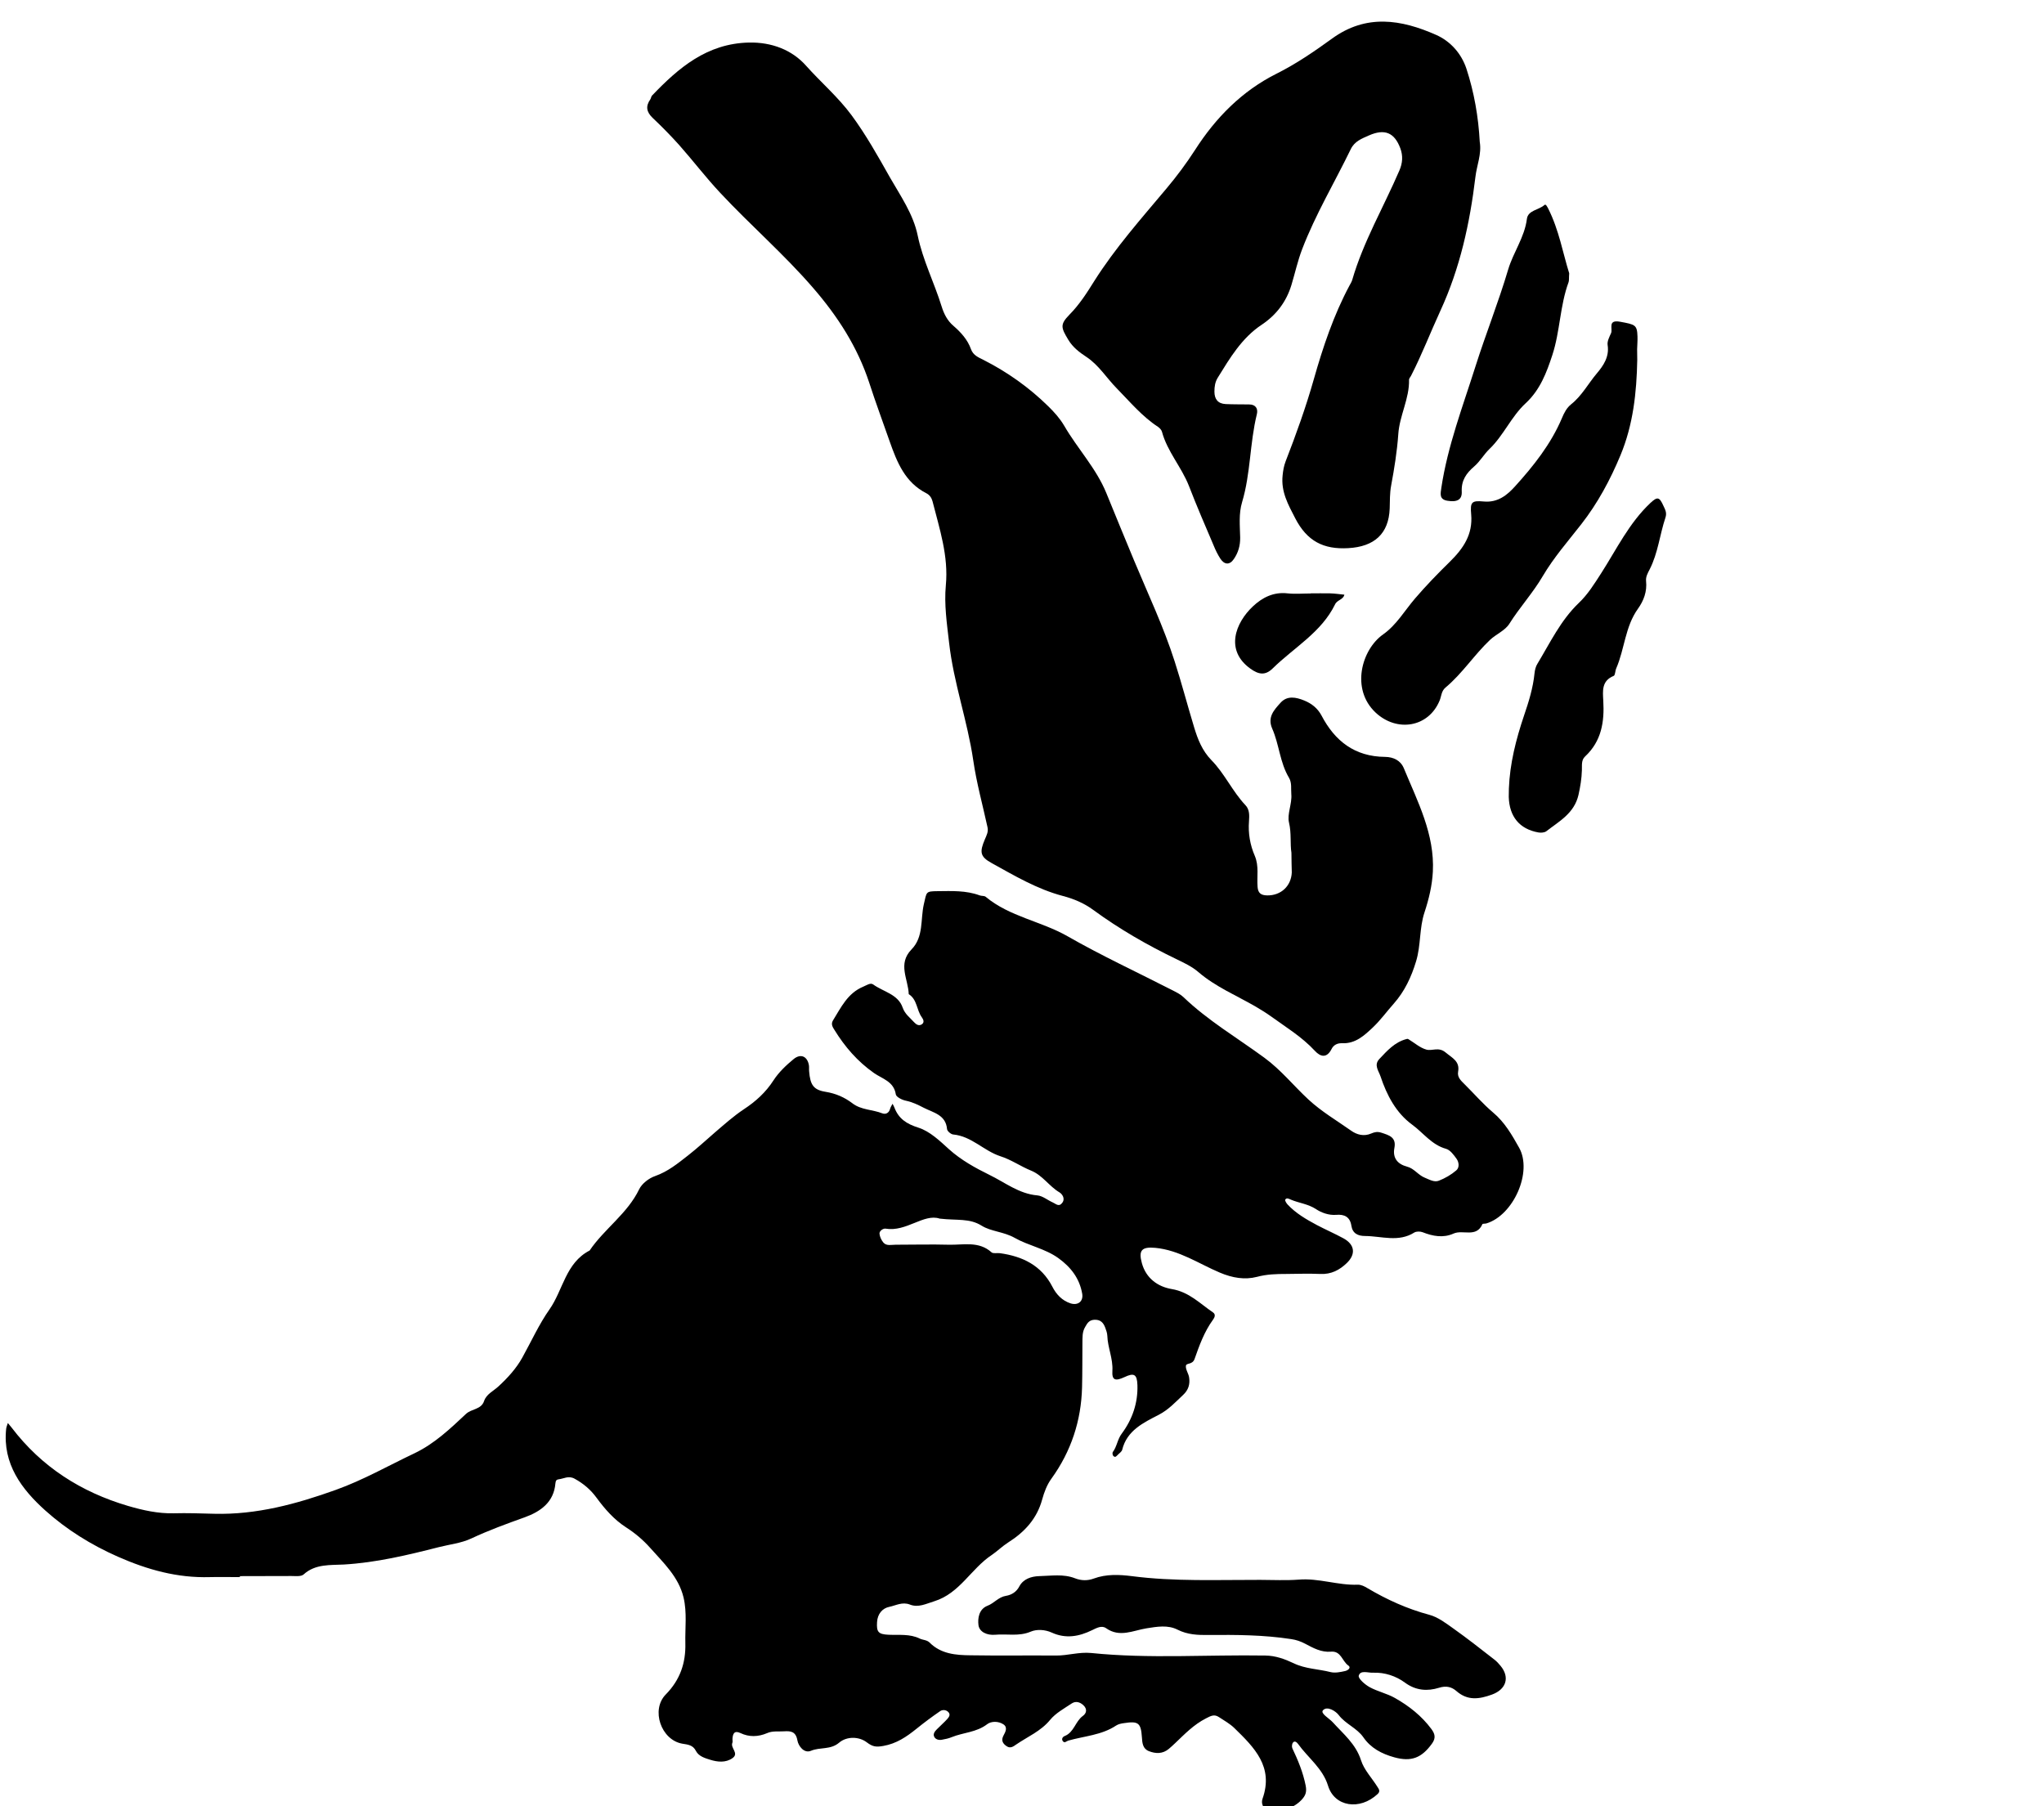 <?xml version="1.0" encoding="utf-8"?>
<!-- Generator: Adobe Illustrator 24.0.0, SVG Export Plug-In . SVG Version: 6.00 Build 0)  -->
<svg version="1.1" id="Layer_1" xmlns="http://www.w3.org/2000/svg" xmlns:xlink="http://www.w3.org/1999/xlink" x="0px" y="0px"
	 viewBox="0 0 169.1 149.43" enable-background="new 0 0 169.1 149.43" xml:space="preserve">
<g>
	<g>
		<path d="M19.83,130.48c-0.82,0-1.65-0.02-2.47,0c-2.69,0.08-5.16-0.61-7.61-1.69c-2.22-0.98-4.25-2.25-6-3.82
			c-1.95-1.75-3.55-3.86-3.24-6.76c0.02-0.16,0.09-0.32,0.14-0.48c0.11,0.13,0.22,0.26,0.32,0.39c2.46,3.23,5.72,5.32,9.62,6.47
			c1.23,0.36,2.48,0.64,3.78,0.61c1.12-0.03,2.24,0.01,3.35,0.04c3.51,0.09,6.81-0.81,10.07-1.98c2.26-0.81,4.34-2,6.49-3.02
			c1.66-0.79,2.97-2.04,4.27-3.26c0.47-0.44,1.26-0.35,1.5-1.07c0.19-0.57,0.77-0.82,1.19-1.21c0.76-0.7,1.48-1.49,1.97-2.38
			c0.74-1.33,1.39-2.77,2.25-3.99c1.13-1.61,1.33-3.84,3.32-4.87c1.22-1.8,3.13-3.05,4.1-5.07c0.23-0.47,0.8-0.91,1.32-1.09
			c1.07-0.38,1.87-1.04,2.74-1.72c0.78-0.61,1.49-1.27,2.23-1.91c0.76-0.65,1.52-1.33,2.36-1.89c0.99-0.65,1.82-1.4,2.47-2.41
			c0.43-0.66,1.04-1.24,1.66-1.75c0.59-0.48,1.13-0.22,1.26,0.5c0.03,0.17,0,0.35,0.02,0.52c0.09,1.09,0.34,1.53,1.36,1.69
			c0.85,0.14,1.56,0.45,2.22,0.95c0.72,0.56,1.66,0.51,2.47,0.83c0.29,0.11,0.56-0.03,0.65-0.38c0.04-0.14,0.13-0.28,0.2-0.41
			c0.05,0.1,0.11,0.19,0.15,0.3c0.35,0.93,0.99,1.36,2,1.68c0.94,0.3,1.76,1.09,2.52,1.78c1,0.9,2.18,1.55,3.34,2.12
			c1.28,0.62,2.45,1.57,3.97,1.7c0.44,0.04,0.84,0.39,1.27,0.58c0.24,0.1,0.5,0.4,0.77,0.06c0.31-0.37,0-0.77-0.21-0.89
			c-0.86-0.51-1.39-1.41-2.35-1.8c-0.86-0.35-1.65-0.91-2.54-1.19c-1.38-0.45-2.38-1.66-3.91-1.8c-0.18-0.02-0.48-0.27-0.5-0.44
			c-0.1-1.19-1.13-1.36-1.93-1.77c-0.46-0.24-0.93-0.47-1.46-0.58c-0.32-0.06-0.82-0.31-0.85-0.53c-0.16-1.07-1.13-1.29-1.8-1.76
			c-1.37-0.96-2.41-2.17-3.27-3.56c-0.14-0.23-0.32-0.47-0.13-0.79c0.67-1.08,1.21-2.26,2.51-2.8c0.27-0.11,0.59-0.35,0.82-0.18
			c0.84,0.61,2.06,0.8,2.44,1.92c0.19,0.54,0.61,0.83,0.95,1.21c0.16,0.17,0.37,0.32,0.61,0.18c0.27-0.16,0.15-0.42,0.02-0.6
			c-0.44-0.6-0.37-1.46-1.08-1.91c-0.04-1.24-0.94-2.5,0.23-3.7c1.02-1.04,0.73-2.48,1.02-3.74c0.24-1.03,0.14-1.07,1.14-1.08
			c1.17-0.01,2.35-0.07,3.48,0.35c0.16,0.06,0.39,0.02,0.5,0.12c1.97,1.64,4.57,2.01,6.75,3.25c2.83,1.62,5.81,3,8.72,4.49
			c0.31,0.16,0.64,0.32,0.88,0.55c2.02,1.94,4.45,3.37,6.7,5.02c1.39,1.02,2.42,2.32,3.65,3.46c1.08,1,2.33,1.73,3.52,2.57
			c0.49,0.35,1.07,0.5,1.67,0.24c0.28-0.12,0.51-0.17,0.83-0.07c0.64,0.21,1.26,0.37,1.09,1.26c-0.16,0.83,0.25,1.34,1.04,1.55
			c0.6,0.15,0.92,0.7,1.48,0.92c0.39,0.16,0.79,0.4,1.17,0.24c0.51-0.2,1.01-0.49,1.43-0.85c0.27-0.23,0.23-0.67,0.02-0.96
			c-0.23-0.32-0.52-0.72-0.86-0.82c-1.2-0.33-1.89-1.33-2.81-2c-1.34-0.98-2.1-2.44-2.62-4c-0.16-0.47-0.57-0.94-0.09-1.44
			c0.64-0.68,1.26-1.38,2.22-1.64c0.05-0.02,0.13-0.03,0.17,0c0.5,0.3,0.96,0.72,1.5,0.87c0.49,0.13,1-0.25,1.58,0.23
			c0.55,0.46,1.2,0.73,1.04,1.6c-0.08,0.46,0.24,0.74,0.53,1.03c0.79,0.78,1.52,1.63,2.36,2.34c0.97,0.81,1.57,1.87,2.16,2.92
			c1.12,2-0.47,5.58-2.71,6.26c-0.11,0.03-0.31,0.01-0.33,0.06c-0.5,1.15-1.62,0.43-2.39,0.78c-0.85,0.38-1.71,0.22-2.55-0.11
			c-0.2-0.08-0.52-0.08-0.69,0.02c-1.31,0.83-2.71,0.3-4.07,0.29c-0.6,0-1.04-0.21-1.14-0.85c-0.11-0.74-0.59-0.96-1.26-0.9
			c-0.62,0.05-1.24-0.19-1.66-0.47c-0.67-0.44-1.41-0.5-2.09-0.79c-0.16-0.07-0.35-0.18-0.46,0c-0.04,0.08,0.09,0.29,0.19,0.4
			c0.68,0.73,1.54,1.23,2.42,1.7c0.72,0.38,1.48,0.71,2.2,1.1c0.95,0.52,1.04,1.31,0.29,2.04c-0.61,0.59-1.3,0.95-2.19,0.91
			c-0.94-0.04-1.88-0.01-2.82,0c-0.82,0-1.61,0.02-2.43,0.24c-1.01,0.26-2.03,0.09-3.07-0.35c-1.75-0.74-3.36-1.86-5.34-2.05
			c-1.11-0.1-1.41,0.19-1.11,1.27c0.35,1.27,1.34,1.95,2.47,2.14c1.44,0.24,2.33,1.2,3.41,1.93c0.25,0.17,0.14,0.42,0,0.61
			c-0.72,0.99-1.13,2.13-1.52,3.24c-0.18,0.51-0.69,0.3-0.72,0.58c-0.03,0.31,0.23,0.64,0.27,0.97c0.08,0.54-0.06,1.02-0.49,1.42
			c-0.64,0.6-1.21,1.23-2.02,1.65c-1.28,0.66-2.64,1.3-3.03,2.9c-0.04,0.15-0.22,0.27-0.34,0.39c-0.11,0.1-0.22,0.3-0.4,0.11
			c-0.06-0.07-0.08-0.25-0.04-0.31c0.35-0.46,0.38-1.05,0.75-1.54c0.87-1.17,1.34-2.53,1.29-4.01c-0.03-0.89-0.28-1.03-1.06-0.66
			c-0.77,0.36-1.06,0.27-1.01-0.52c0.06-1.01-0.39-1.92-0.42-2.9c-0.01-0.22-0.09-0.45-0.17-0.66c-0.15-0.4-0.38-0.68-0.89-0.66
			c-0.44,0.02-0.59,0.27-0.77,0.59c-0.26,0.43-0.22,0.89-0.23,1.35c-0.01,1.22,0,2.43-0.03,3.65c-0.07,2.76-0.9,5.29-2.53,7.55
			c-0.38,0.52-0.6,1.12-0.77,1.73c-0.43,1.58-1.44,2.69-2.82,3.56c-0.47,0.3-0.92,0.74-1.35,1.03c-1.71,1.13-2.65,3.18-4.76,3.83
			c-0.68,0.21-1.32,0.55-2.02,0.27c-0.62-0.24-1.16,0.08-1.69,0.19c-0.57,0.11-0.98,0.58-1.02,1.26c-0.05,0.81,0.09,1.01,0.95,1.05
			c0.87,0.04,1.76-0.09,2.59,0.32c0.25,0.12,0.57,0.1,0.8,0.32c0.94,0.95,2.17,1.05,3.4,1.06c2.35,0.04,4.71,0,7.06,0.02
			c0.98,0.01,1.9-0.31,2.92-0.21c4.79,0.49,9.6,0.13,14.4,0.21c0.85,0.01,1.61,0.29,2.35,0.64c0.97,0.47,2.04,0.47,3.05,0.73
			c0.37,0.09,0.82,0,1.21-0.09c0.16-0.03,0.55-0.25,0.25-0.46c-0.5-0.35-0.59-1.21-1.42-1.14c-0.81,0.07-1.47-0.3-2.15-0.66
			c-0.36-0.19-0.73-0.32-1.15-0.38c-2.27-0.35-4.55-0.36-6.84-0.34c-0.88,0.01-1.73-0.02-2.56-0.44c-0.81-0.41-1.7-0.25-2.58-0.11
			c-1.1,0.18-2.21,0.78-3.33-0.01c-0.37-0.26-0.78-0.02-1.16,0.16c-1.08,0.53-2.18,0.73-3.34,0.2c-0.55-0.25-1.23-0.29-1.73-0.08
			c-0.98,0.42-1.97,0.17-2.95,0.26c-0.67,0.06-1.31-0.23-1.38-0.8c-0.07-0.55,0.03-1.32,0.75-1.6c0.55-0.21,0.9-0.72,1.53-0.82
			c0.43-0.07,0.85-0.3,1.1-0.78c0.33-0.62,0.99-0.83,1.64-0.85c0.99-0.02,2-0.2,2.97,0.18c0.51,0.2,1.04,0.21,1.55,0.02
			c1.03-0.38,2.11-0.33,3.14-0.2c3.54,0.46,7.09,0.3,10.63,0.31c1.06,0,2.12,0.06,3.18-0.02c1.66-0.14,3.24,0.48,4.89,0.42
			c0.27-0.01,0.57,0.14,0.81,0.29c1.61,0.95,3.28,1.71,5.11,2.2c0.71,0.19,1.35,0.68,1.97,1.12c1.17,0.83,2.3,1.72,3.43,2.6
			c0.18,0.14,0.34,0.32,0.49,0.5c0.79,0.95,0.47,1.95-0.71,2.38c-1.05,0.38-2.01,0.53-2.95-0.3c-0.37-0.32-0.82-0.46-1.44-0.26
			c-0.94,0.29-1.9,0.24-2.81-0.43c-0.73-0.54-1.67-0.86-2.64-0.82c-0.42,0.02-1.05-0.24-1.18,0.25c-0.06,0.23,0.52,0.74,0.91,0.95
			c0.66,0.36,1.43,0.52,2.08,0.89c1.17,0.66,2.22,1.49,3.02,2.57c0.27,0.37,0.41,0.72,0.04,1.22c-0.85,1.17-1.7,1.51-3.11,1.12
			c-1.05-0.29-1.95-0.77-2.56-1.66c-0.54-0.77-1.47-1.09-2.04-1.84c-0.23-0.31-0.95-0.78-1.3-0.39c-0.23,0.26,0.5,0.65,0.81,0.99
			c0.88,0.97,1.91,1.8,2.34,3.15c0.25,0.79,0.9,1.46,1.36,2.2c0.11,0.17,0.26,0.36,0.01,0.59c-1.48,1.38-3.57,1.05-4.1-0.69
			c-0.44-1.44-1.66-2.31-2.49-3.47c-0.09-0.12-0.27-0.28-0.41-0.1c-0.09,0.11-0.11,0.35-0.05,0.48c0.47,0.99,0.88,1.98,1.1,3.08
			c0.11,0.56-0.03,0.85-0.36,1.2c-0.46,0.49-1.07,0.7-1.65,0.97c-0.81,0.37-1.83-0.29-1.56-1.08c0.94-2.65-0.69-4.25-2.33-5.85
			c-0.37-0.36-0.84-0.62-1.28-0.91c-0.38-0.25-0.65-0.11-1.07,0.11c-1.02,0.52-1.76,1.3-2.55,2.05c-0.17,0.16-0.34,0.32-0.52,0.47
			c-0.51,0.43-1.09,0.41-1.65,0.19c-0.51-0.2-0.55-0.67-0.58-1.16c-0.08-1.18-0.3-1.34-1.47-1.16c-0.23,0.03-0.48,0.08-0.66,0.2
			c-1.2,0.8-2.64,0.87-3.97,1.25c-0.14,0.04-0.3,0.25-0.45,0.03c-0.12-0.18,0.01-0.35,0.16-0.41c0.78-0.31,0.88-1.21,1.5-1.66
			c0.31-0.22,0.39-0.57,0.05-0.89c-0.29-0.27-0.64-0.36-0.96-0.15c-0.63,0.42-1.33,0.8-1.79,1.36c-0.77,0.94-1.86,1.39-2.81,2.04
			c-0.24,0.17-0.48,0.35-0.79,0.14c-0.33-0.22-0.47-0.49-0.26-0.88c0.16-0.3,0.37-0.68-0.01-0.93c-0.41-0.27-1-0.27-1.34-0.01
			c-0.88,0.68-1.97,0.68-2.93,1.07c-0.26,0.11-0.55,0.17-0.84,0.22c-0.24,0.04-0.5-0.03-0.61-0.25c-0.12-0.23,0.05-0.45,0.21-0.61
			c0.28-0.29,0.6-0.56,0.87-0.86c0.15-0.17,0.3-0.38,0.06-0.6c-0.2-0.18-0.48-0.17-0.65-0.05c-0.67,0.46-1.33,0.95-1.96,1.46
			c-0.82,0.66-1.65,1.23-2.75,1.42c-0.57,0.1-0.86,0.08-1.36-0.3c-0.64-0.49-1.66-0.51-2.29,0.03c-0.72,0.61-1.57,0.35-2.33,0.67
			c-0.56,0.24-1.04-0.39-1.12-0.86c-0.13-0.74-0.55-0.79-1.12-0.75c-0.46,0.03-0.94-0.05-1.39,0.15c-0.73,0.31-1.48,0.34-2.21-0.01
			c-0.49-0.23-0.62,0.05-0.65,0.46c-0.01,0.12,0.03,0.24-0.01,0.35c-0.18,0.43,0.57,0.86,0.02,1.26c-0.57,0.41-1.26,0.33-1.86,0.14
			c-0.42-0.13-0.94-0.28-1.17-0.72c-0.25-0.5-0.65-0.53-1.14-0.61c-1.75-0.31-2.61-2.8-1.36-4.07c1.19-1.21,1.66-2.61,1.62-4.23
			c-0.03-1.27,0.15-2.54-0.15-3.8c-0.41-1.71-1.67-2.87-2.77-4.11c-0.57-0.64-1.24-1.21-1.99-1.69c-0.98-0.63-1.75-1.51-2.44-2.45
			c-0.48-0.66-1.08-1.17-1.81-1.57c-0.51-0.28-0.89,0-1.33,0.05c-0.16,0.02-0.24,0.1-0.26,0.34c-0.13,1.55-1.22,2.33-2.56,2.81
			c-1.48,0.53-2.96,1.07-4.39,1.74c-0.85,0.4-1.79,0.49-2.69,0.72c-2.59,0.66-5.17,1.28-7.87,1.44c-1.07,0.06-2.35-0.07-3.32,0.82
			c-0.21,0.19-0.67,0.13-1.02,0.13c-1.41,0.01-2.83,0.01-4.24,0.01C19.83,130.46,19.83,130.47,19.83,130.48z M77.74,100.82
			c-1.32-0.44-2.75,1.12-4.48,0.83c-0.19-0.03-0.51,0.18-0.5,0.41c0.02,0.26,0.16,0.55,0.33,0.75c0.26,0.29,0.66,0.17,1,0.17
			c1.47,0,2.94-0.04,4.41,0c1.2,0.03,2.48-0.32,3.53,0.63c0.14,0.12,0.45,0.04,0.69,0.07c1.88,0.26,3.43,1.01,4.34,2.77
			c0.32,0.63,0.8,1.15,1.5,1.38c0.63,0.2,1.08-0.17,0.97-0.8c-0.22-1.26-0.93-2.19-1.97-2.94c-1.11-0.8-2.48-1.03-3.62-1.68
			c-0.9-0.51-1.95-0.52-2.72-1C80.2,100.77,79.2,100.99,77.74,100.82z"/>
		<path d="M106.84,70.56c-0.12-0.78,0.01-1.62-0.2-2.5c-0.17-0.72,0.26-1.55,0.19-2.35c-0.04-0.46,0.06-0.93-0.19-1.36
			c-0.76-1.26-0.81-2.76-1.39-4.07c-0.42-0.96,0.17-1.56,0.7-2.15c0.55-0.6,1.28-0.45,1.96-0.17c0.61,0.25,1.1,0.64,1.42,1.24
			c1.1,2.1,2.74,3.4,5.26,3.42c0.69,0.01,1.28,0.29,1.55,0.94c1.14,2.76,2.56,5.45,2.4,8.56c-0.06,1.15-0.33,2.27-0.69,3.36
			c-0.44,1.32-0.29,2.73-0.7,4.06c-0.39,1.29-0.94,2.47-1.84,3.49c-0.58,0.65-1.09,1.36-1.72,1.96c-0.71,0.67-1.45,1.37-2.56,1.32
			c-0.39-0.02-0.71,0.15-0.87,0.48c-0.39,0.77-0.91,0.66-1.38,0.15c-1.08-1.17-2.43-1.98-3.7-2.9c-0.38-0.27-0.78-0.51-1.18-0.75
			c-1.6-0.93-3.33-1.64-4.76-2.87c-0.52-0.45-1.18-0.76-1.8-1.06c-2.43-1.17-4.74-2.5-6.91-4.09c-0.75-0.55-1.6-0.91-2.52-1.15
			c-2.11-0.56-3.98-1.67-5.86-2.71c-0.99-0.54-1.01-0.93-0.57-1.97c0.14-0.33,0.3-0.62,0.22-0.99c-0.4-1.84-0.91-3.67-1.18-5.53
			c-0.48-3.29-1.63-6.43-2-9.74c-0.18-1.58-0.42-3.17-0.27-4.76c0.23-2.42-0.52-4.66-1.1-6.94c-0.08-0.3-0.24-0.53-0.51-0.67
			c-1.77-0.9-2.43-2.57-3.03-4.27c-0.57-1.63-1.17-3.24-1.7-4.88c-0.97-2.95-2.59-5.47-4.64-7.84c-2.41-2.79-5.19-5.19-7.69-7.87
			c-1.19-1.27-2.24-2.65-3.39-3.95c-0.7-0.78-1.44-1.53-2.2-2.25c-0.51-0.49-0.59-0.96-0.19-1.53c0.06-0.09,0.07-0.23,0.14-0.31
			c2.2-2.3,4.54-4.31,8.02-4.39c1.88-0.04,3.56,0.61,4.71,1.9c1.23,1.38,2.65,2.59,3.77,4.1c1.21,1.64,2.19,3.4,3.18,5.15
			c0.88,1.54,1.93,3.03,2.3,4.81c0.42,2.04,1.37,3.9,1.98,5.87c0.19,0.61,0.47,1.18,0.98,1.61c0.62,0.54,1.17,1.14,1.45,1.93
			c0.18,0.5,0.6,0.67,1.02,0.88c1.99,1.01,3.78,2.28,5.37,3.84c0.5,0.49,0.96,1,1.32,1.61c1.1,1.9,2.65,3.52,3.49,5.58
			c0.76,1.87,1.53,3.73,2.3,5.59c1.15,2.76,2.44,5.48,3.35,8.33c0.58,1.8,1.06,3.64,1.61,5.45c0.3,0.99,0.66,1.93,1.44,2.73
			c1.09,1.11,1.73,2.58,2.81,3.72c0.35,0.37,0.32,0.86,0.29,1.32c-0.08,1,0.09,1.97,0.48,2.87c0.36,0.85,0.16,1.71,0.23,2.57
			c0.04,0.52,0.29,0.69,0.79,0.7c1.13,0.02,1.99-0.76,2.04-1.9C106.86,71.68,106.84,71.16,106.84,70.56z"/>
		<path d="M122.42,11.74c0.17,1.01-0.25,1.94-0.36,2.91c-0.46,3.82-1.27,7.54-2.91,11.09c-0.82,1.78-1.52,3.61-2.42,5.36
			c-0.05,0.1-0.16,0.21-0.16,0.31c0.04,1.57-0.79,2.97-0.89,4.52c-0.1,1.42-0.33,2.84-0.59,4.24c-0.12,0.64-0.1,1.26-0.12,1.9
			c-0.08,2.1-1.28,3.16-3.43,3.28c-2.06,0.12-3.41-0.59-4.38-2.46c-0.6-1.16-1.19-2.21-1.05-3.55c0.04-0.4,0.1-0.78,0.25-1.17
			c0.87-2.24,1.68-4.49,2.34-6.82c0.75-2.64,1.63-5.27,2.94-7.72c0.08-0.15,0.18-0.3,0.23-0.47c0.92-3.17,2.6-6.03,3.9-9.05
			c0.27-0.62,0.31-1.22,0.08-1.84c-0.49-1.31-1.3-1.64-2.61-1.06c-0.58,0.26-1.17,0.47-1.49,1.13c-1.34,2.76-2.92,5.4-4.02,8.27
			c-0.37,0.96-0.59,1.98-0.89,2.97c-0.42,1.38-1.24,2.47-2.45,3.28c-1.66,1.1-2.63,2.75-3.64,4.38c-0.23,0.37-0.28,0.75-0.28,1.16
			c0,0.62,0.29,1,0.93,1.03c0.65,0.03,1.29,0.02,1.94,0.03c0.56,0,0.75,0.37,0.64,0.81c-0.59,2.4-0.51,4.9-1.22,7.27
			c-0.29,0.96-0.18,1.95-0.16,2.93c0.01,0.67-0.16,1.26-0.53,1.79c-0.33,0.49-0.77,0.48-1.11-0.04c-0.22-0.34-0.4-0.71-0.55-1.08
			c-0.7-1.64-1.41-3.28-2.05-4.94c-0.61-1.56-1.79-2.84-2.23-4.48c-0.04-0.15-0.19-0.31-0.32-0.4c-1.33-0.87-2.32-2.07-3.41-3.18
			c-0.85-0.86-1.49-1.93-2.52-2.61c-0.59-0.39-1.12-0.79-1.5-1.42c-0.6-1-0.7-1.26,0.09-2.07c0.83-0.84,1.45-1.81,2.06-2.79
			c1.74-2.75,3.89-5.17,5.97-7.65c0.85-1.01,1.64-2.07,2.37-3.2c1.69-2.64,3.87-4.87,6.75-6.31c1.62-0.81,3.12-1.84,4.57-2.89
			c2.84-2.07,5.74-1.59,8.63-0.31c1.17,0.52,2.08,1.53,2.5,2.8C121.96,7.65,122.31,9.68,122.42,11.74z"/>
		<path d="M135.45,29.77c-0.05,2.71-0.34,5.38-1.39,7.9c-0.84,2.02-1.88,3.96-3.24,5.7c-1.1,1.41-2.27,2.74-3.19,4.3
			c-0.8,1.37-1.91,2.58-2.77,3.95c-0.35,0.55-1.09,0.85-1.59,1.32c-1.31,1.24-2.29,2.78-3.68,3.94c-0.35,0.29-0.34,0.72-0.49,1.08
			c-0.92,2.23-3.54,2.64-5.3,0.99c-2.07-1.95-1.15-5.21,0.62-6.46c1.12-0.79,1.79-1.98,2.65-2.98c0.91-1.06,1.88-2.06,2.87-3.03
			c1.12-1.1,1.92-2.26,1.77-3.93c-0.09-1.02,0.04-1.15,1.04-1.06c1.18,0.11,1.95-0.55,2.57-1.23c1.55-1.71,2.99-3.52,3.9-5.67
			c0.18-0.43,0.39-0.85,0.77-1.15c0.88-0.7,1.4-1.7,2.11-2.54c0.55-0.65,1.05-1.38,0.9-2.35c-0.05-0.31,0.14-0.67,0.28-0.98
			c0.17-0.36-0.32-1.15,0.76-0.95c1.24,0.23,1.4,0.25,1.43,1.23c0.01,0.35-0.02,0.69-0.03,1.04
			C135.44,29.19,135.45,29.48,135.45,29.77z"/>
		<path d="M124.83,65.24c0.08-2.08,0.59-4.07,1.25-6.03c0.39-1.14,0.75-2.29,0.87-3.5c0.03-0.28,0.1-0.58,0.25-0.81
			c1.04-1.72,1.91-3.57,3.4-5c0.77-0.73,1.3-1.6,1.87-2.48c1.27-1.98,2.3-4.14,4.06-5.8c0.59-0.55,0.75-0.52,1.09,0.24
			c0.14,0.3,0.3,0.57,0.16,0.97c-0.47,1.41-0.61,2.92-1.3,4.27c-0.16,0.31-0.34,0.62-0.3,0.98c0.09,0.85-0.19,1.61-0.67,2.28
			c-1.07,1.49-1.1,3.33-1.8,4.94c-0.09,0.2-0.08,0.57-0.21,0.62c-1.02,0.41-0.9,1.27-0.86,2.06c0.1,1.73-0.14,3.33-1.5,4.6
			c-0.34,0.31-0.25,0.75-0.27,1.15c-0.02,0.69-0.13,1.35-0.28,2.03c-0.35,1.53-1.59,2.18-2.66,3.01c-0.16,0.12-0.45,0.14-0.67,0.1
			c-1.55-0.28-2.39-1.31-2.44-2.93C124.82,65.7,124.83,65.47,124.83,65.24z"/>
		<path d="M129.82,22.61c-0.03,0.39,0,0.58-0.05,0.73c-0.72,1.95-0.7,4.06-1.34,6.02c-0.48,1.47-1.02,2.9-2.21,4
			c-1.2,1.11-1.82,2.66-3.01,3.8c-0.44,0.42-0.77,1.02-1.25,1.43c-0.65,0.56-1.07,1.15-1.03,2.07c0.04,0.69-0.39,0.9-1.18,0.77
			c-0.71-0.11-0.57-0.61-0.51-1.06c0.52-3.47,1.78-6.75,2.83-10.07c0.85-2.68,1.9-5.3,2.7-8c0.43-1.44,1.36-2.67,1.55-4.19
			c0.09-0.72,0.99-0.73,1.45-1.15c0.12-0.11,0.23,0.15,0.31,0.29C128.98,19.03,129.3,20.96,129.82,22.61z"/>
		<path d="M108.44,49.09c0.53,0,1.05-0.01,1.58,0c0.4,0.01,0.8,0.07,1.2,0.11c-0.09,0.42-0.6,0.43-0.77,0.8
			c-1.13,2.32-3.4,3.57-5.16,5.3c-0.61,0.6-1.16,0.52-1.86,0.01c-2.09-1.51-1.24-3.77,0.23-5.15c0.77-0.72,1.69-1.2,2.85-1.07
			c0.63,0.07,1.28,0.01,1.93,0.01C108.44,49.1,108.44,49.09,108.44,49.09z"/>
	</g>
</g>
</svg>

